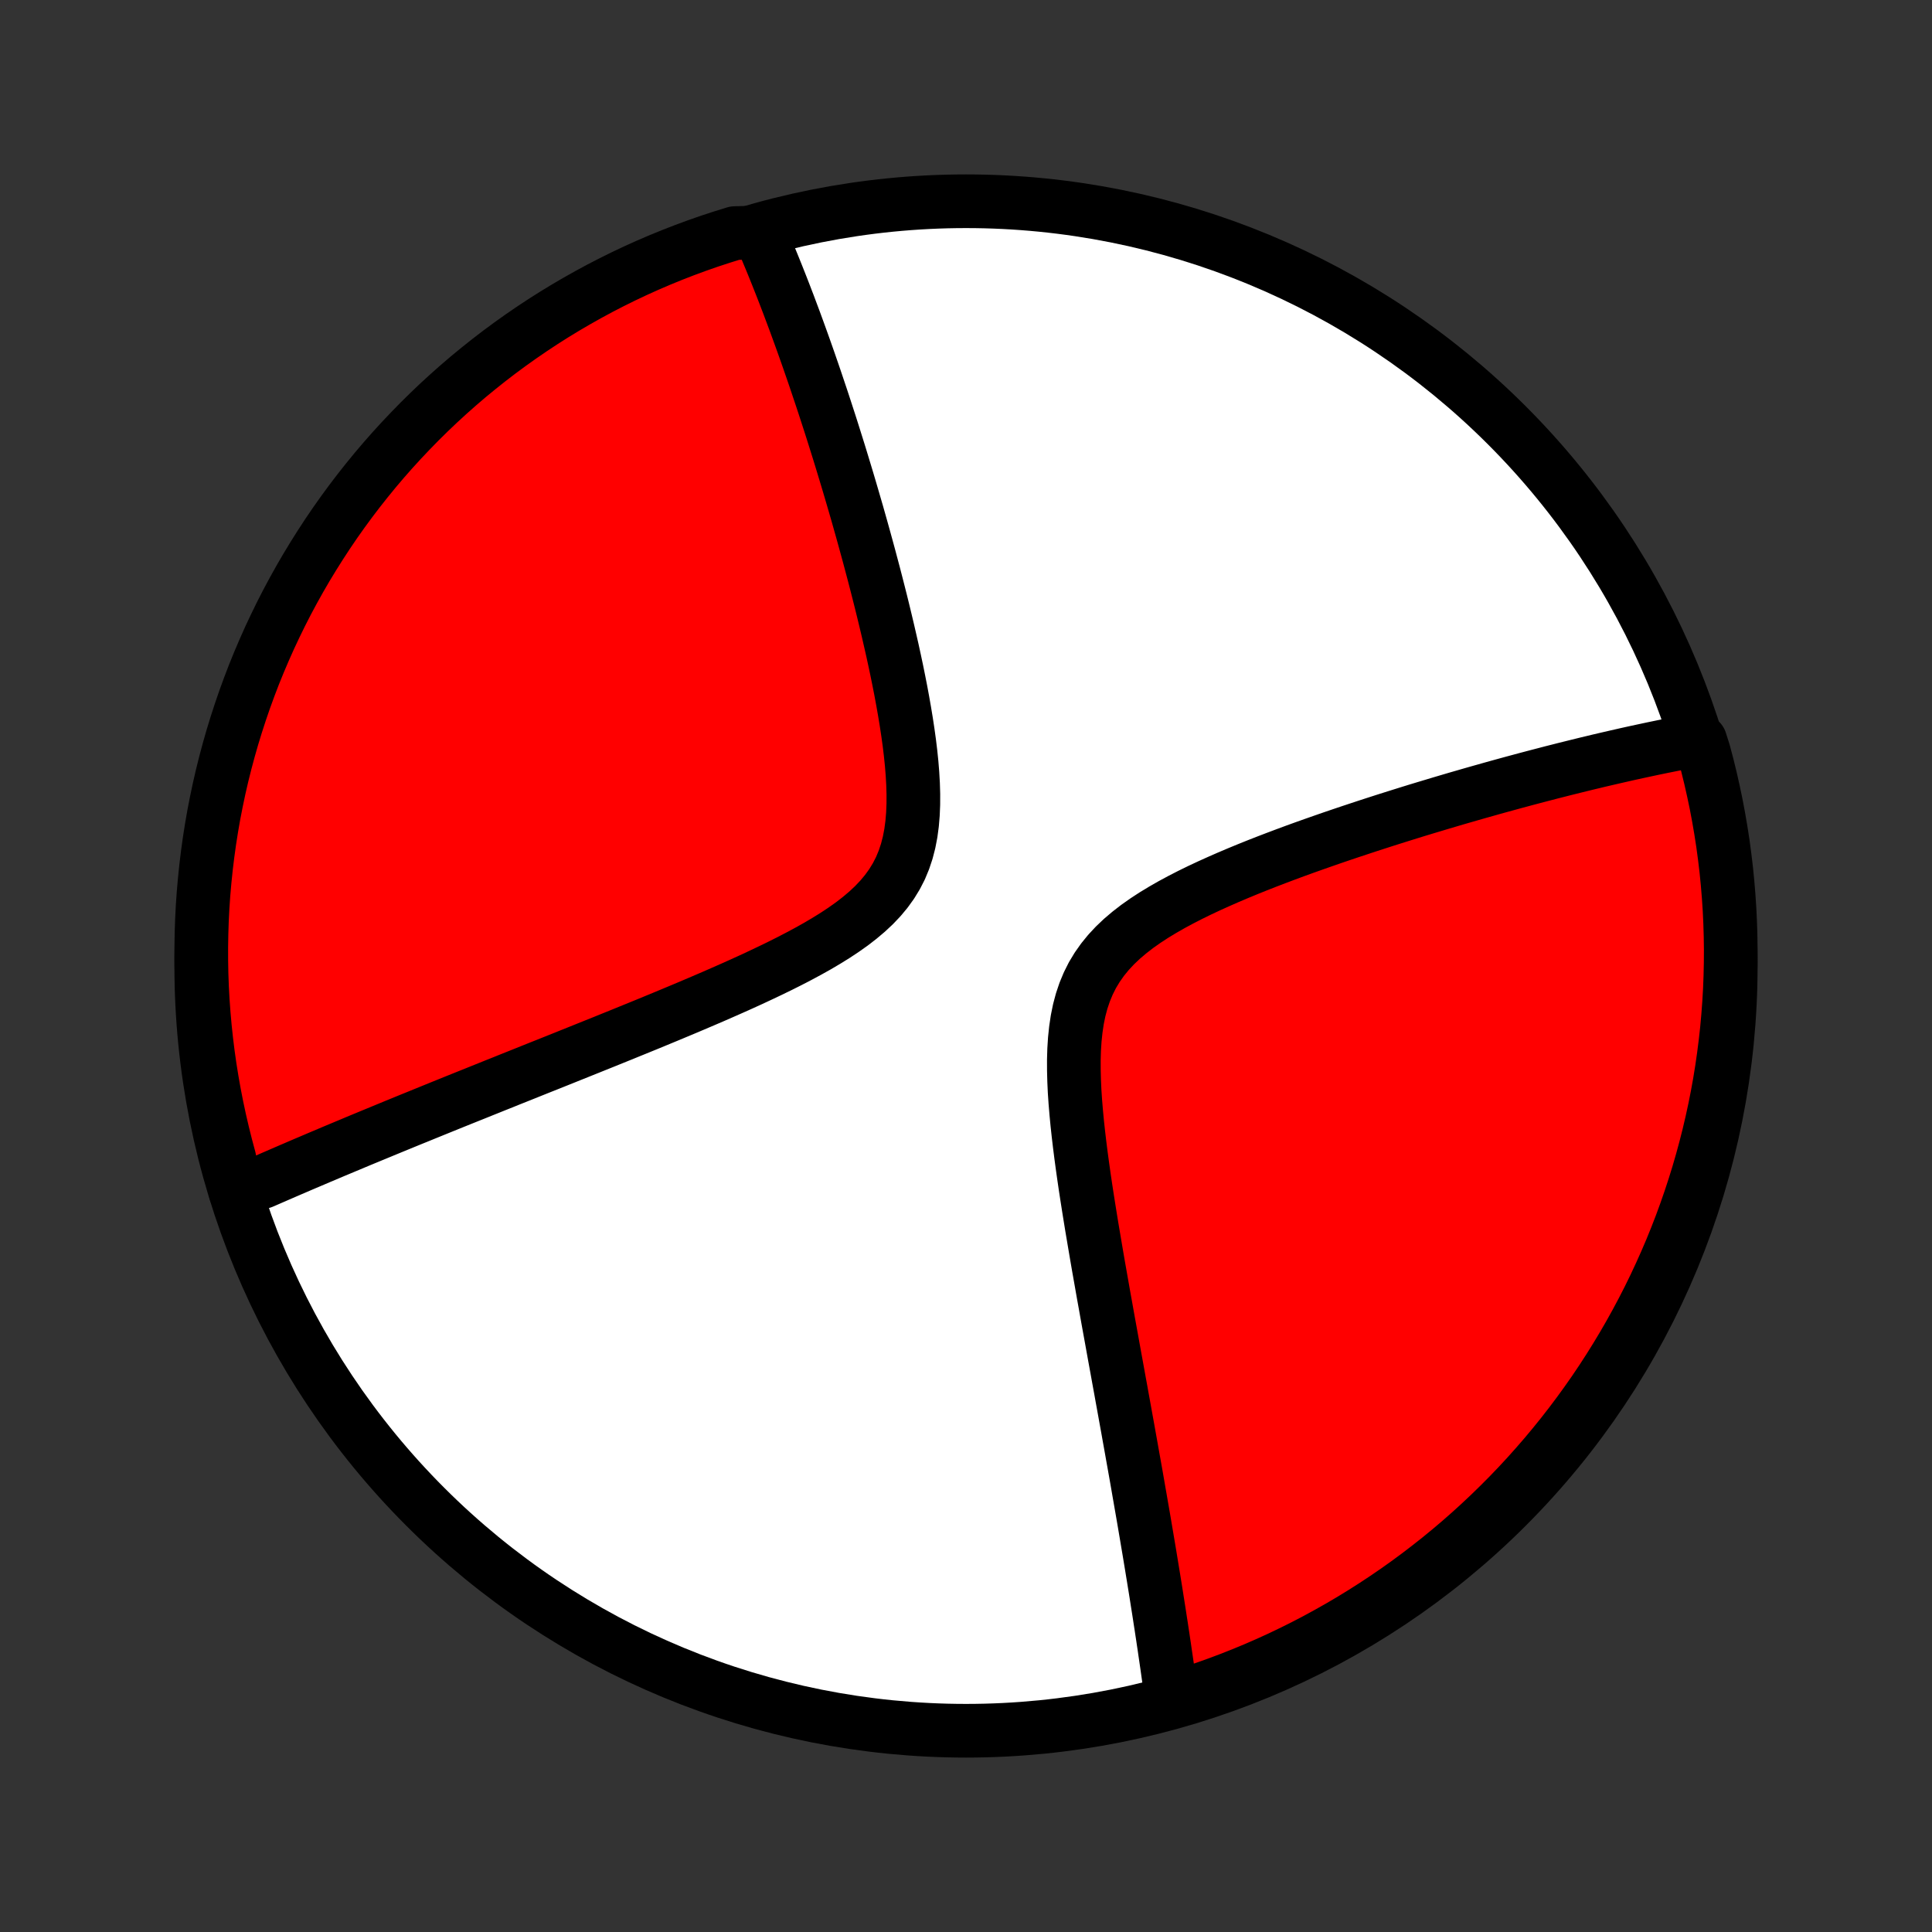 <?xml version="1.0" encoding="utf-8" standalone="no"?>
<!DOCTYPE svg PUBLIC "-//W3C//DTD SVG 1.1//EN"
  "http://www.w3.org/Graphics/SVG/1.1/DTD/svg11.dtd">
<!-- Created with matplotlib (http://matplotlib.org/) -->
<svg height="72pt" version="1.1" viewBox="0 0 72 72" width="72pt" xmlns="http://www.w3.org/2000/svg" xmlns:xlink="http://www.w3.org/1999/xlink">
 <rect x="0" y="0" width="72" height="72" fill="#333333" stroke="none"/>
 <defs>
  <style type="text/css">
*{stroke-linecap:butt;stroke-linejoin:round;}
  </style>
 </defs>
 <g id="figure_1">
  <g id="patch_1">
   <path d="
M0 72
L72 72
L72 0
L0 0
z
" style="fill:none;"/>
  </g>
  <g id="axes_1">
   <g id="PatchCollection_1">
    <defs>
     <path d="
M36 -7.5
C43.558 -7.5 50.808 -10.503 56.153 -15.848
C61.497 -21.192 64.5 -28.442 64.5 -36
C64.5 -43.558 61.497 -50.808 56.153 -56.153
C50.808 -61.497 43.558 -64.5 36 -64.5
C28.442 -64.5 21.192 -61.497 15.848 -56.153
C10.503 -50.808 7.5 -43.558 7.5 -36
C7.5 -28.442 10.503 -21.192 15.848 -15.848
C21.192 -10.503 28.442 -7.5 36 -7.5
z
" id="C0_0_a811fe30f3"/>
     <path d="
M8.779 -27.582
L8.944 -27.655
L9.109 -27.729
L9.276 -27.803
L9.443 -27.877
L9.78 -27.951
L9.95 -28.025
L10.121 -28.1
L10.294 -28.175
L10.467 -28.25
L10.642 -28.326
L10.818 -28.402
L10.996 -28.478
L11.174 -28.555
L11.354 -28.632
L11.536 -28.709
L11.719 -28.787
L11.904 -28.866
L12.09 -28.944
L12.278 -29.024
L12.467 -29.104
L12.659 -29.184
L12.852 -29.265
L13.047 -29.346
L13.244 -29.429
L13.443 -29.512
L13.644 -29.595
L13.847 -29.679
L14.053 -29.764
L14.261 -29.85
L14.47 -29.936
L14.683 -30.024
L14.898 -30.112
L15.115 -30.201
L15.335 -30.291
L15.558 -30.381
L15.783 -30.473
L16.012 -30.566
L16.243 -30.66
L16.477 -30.755
L16.714 -30.851
L16.954 -30.948
L17.197 -31.046
L17.444 -31.145
L17.694 -31.245
L17.947 -31.347
L18.204 -31.45
L18.464 -31.555
L18.728 -31.66
L18.995 -31.768
L19.266 -31.876
L19.541 -31.986
L19.82 -32.098
L20.102 -32.211
L20.389 -32.325
L20.679 -32.441
L20.974 -32.559
L21.272 -32.679
L21.574 -32.8
L21.88 -32.923
L22.191 -33.048
L22.505 -33.174
L22.823 -33.303
L23.145 -33.433
L23.471 -33.566
L23.801 -33.7
L24.134 -33.836
L24.471 -33.975
L24.812 -34.116
L25.155 -34.259
L25.502 -34.404
L25.852 -34.552
L26.204 -34.702
L26.558 -34.854
L26.915 -35.01
L27.273 -35.168
L27.631 -35.328
L27.991 -35.492
L28.351 -35.66
L28.709 -35.83
L29.067 -36.004
L29.422 -36.182
L29.773 -36.364
L30.121 -36.551
L30.463 -36.742
L30.798 -36.94
L31.124 -37.142
L31.441 -37.352
L31.746 -37.568
L32.037 -37.793
L32.313 -38.026
L32.572 -38.268
L32.812 -38.521
L33.031 -38.784
L33.229 -39.059
L33.404 -39.345
L33.557 -39.643
L33.686 -39.954
L33.793 -40.275
L33.879 -40.608
L33.945 -40.951
L33.992 -41.303
L34.022 -41.663
L34.037 -42.031
L34.038 -42.404
L34.027 -42.782
L34.005 -43.165
L33.974 -43.55
L33.934 -43.936
L33.887 -44.324
L33.833 -44.713
L33.774 -45.101
L33.71 -45.488
L33.642 -45.874
L33.571 -46.258
L33.496 -46.639
L33.419 -47.018
L33.339 -47.394
L33.258 -47.766
L33.174 -48.135
L33.09 -48.5
L33.004 -48.862
L32.918 -49.219
L32.831 -49.572
L32.743 -49.92
L32.655 -50.264
L32.567 -50.604
L32.478 -50.939
L32.39 -51.27
L32.301 -51.596
L32.213 -51.917
L32.125 -52.234
L32.037 -52.546
L31.95 -52.854
L31.862 -53.157
L31.775 -53.456
L31.689 -53.749
L31.603 -54.039
L31.517 -54.325
L31.432 -54.605
L31.348 -54.882
L31.264 -55.155
L31.18 -55.423
L31.097 -55.688
L31.015 -55.948
L30.933 -56.205
L30.851 -56.458
L30.77 -56.707
L30.69 -56.952
L30.61 -57.194
L30.53 -57.432
L30.451 -57.667
L30.373 -57.899
L30.295 -58.127
L30.217 -58.352
L30.14 -58.575
L30.063 -58.794
L29.987 -59.01
L29.911 -59.223
L29.835 -59.434
L29.76 -59.641
L29.685 -59.846
L29.611 -60.049
L29.536 -60.249
L29.462 -60.446
L29.389 -60.642
L29.315 -60.834
L29.242 -61.025
L29.169 -61.213
L29.096 -61.4
L29.023 -61.584
L28.951 -61.766
L28.878 -61.947
L28.806 -62.125
L28.734 -62.301
L28.661 -62.476
L28.589 -62.649
L28.517 -62.82
L28.445 -62.99
L28.372 -63.158
L27.859 -63.325
L27.384 -63.313
L26.911 -63.166
L26.441 -63.012
L25.974 -62.849
L25.51 -62.678
L25.049 -62.499
L24.591 -62.312
L24.137 -62.117
L23.687 -61.914
L23.24 -61.703
L22.797 -61.484
L22.359 -61.258
L21.924 -61.023
L21.494 -60.781
L21.068 -60.532
L20.646 -60.275
L20.23 -60.011
L19.818 -59.739
L19.411 -59.46
L19.009 -59.174
L18.612 -58.881
L18.221 -58.581
L17.835 -58.274
L17.454 -57.961
L17.079 -57.64
L16.71 -57.313
L16.347 -56.98
L15.99 -56.64
L15.639 -56.294
L15.294 -55.941
L14.955 -55.583
L14.623 -55.219
L14.297 -54.849
L13.978 -54.473
L13.666 -54.091
L13.36 -53.704
L13.061 -53.311
L12.77 -52.914
L12.485 -52.511
L12.208 -52.103
L11.938 -51.69
L11.675 -51.272
L11.419 -50.85
L11.171 -50.423
L10.931 -49.992
L10.698 -49.557
L10.473 -49.117
L10.256 -48.673
L10.046 -48.226
L9.845 -47.775
L9.651 -47.32
L9.465 -46.862
L9.288 -46.4
L9.119 -45.936
L8.958 -45.468
L8.805 -44.997
L8.66 -44.524
L8.524 -44.048
L8.396 -43.57
L8.276 -43.089
L8.165 -42.606
L8.063 -42.121
L7.968 -41.635
L7.883 -41.146
L7.806 -40.656
L7.738 -40.165
L7.678 -39.672
L7.627 -39.178
L7.584 -38.684
L7.55 -38.188
L7.525 -37.692
L7.509 -37.195
L7.501 -36.698
L7.502 -36.2
L7.511 -35.703
L7.529 -35.206
L7.556 -34.709
L7.592 -34.212
L7.636 -33.716
L7.689 -33.22
L7.75 -32.726
L7.82 -32.232
L7.899 -31.74
L7.986 -31.249
L8.082 -30.759
L8.186 -30.271
L8.299 -29.784
L8.42 -29.3
L8.549 -28.817
z
" id="C0_1_3ab556b7b5"/>
     <path d="
M43.674 -8.602
L43.65 -8.781
L43.626 -8.961
L43.601 -9.142
L43.576 -9.323
L43.551 -9.506
L43.525 -9.689
L43.499 -9.874
L43.472 -10.06
L43.445 -10.246
L43.417 -10.435
L43.39 -10.624
L43.361 -10.815
L43.333 -11.006
L43.303 -11.2
L43.274 -11.395
L43.243 -11.591
L43.213 -11.789
L43.182 -11.988
L43.15 -12.19
L43.118 -12.392
L43.086 -12.597
L43.053 -12.804
L43.019 -13.012
L42.985 -13.223
L42.95 -13.435
L42.915 -13.65
L42.879 -13.867
L42.843 -14.086
L42.806 -14.307
L42.768 -14.531
L42.73 -14.757
L42.691 -14.986
L42.652 -15.217
L42.612 -15.451
L42.571 -15.688
L42.529 -15.928
L42.487 -16.171
L42.444 -16.416
L42.401 -16.665
L42.357 -16.917
L42.312 -17.172
L42.266 -17.43
L42.219 -17.692
L42.172 -17.957
L42.124 -18.226
L42.075 -18.498
L42.026 -18.774
L41.975 -19.054
L41.924 -19.337
L41.872 -19.625
L41.819 -19.916
L41.766 -20.212
L41.711 -20.511
L41.656 -20.815
L41.6 -21.123
L41.543 -21.435
L41.486 -21.751
L41.428 -22.072
L41.369 -22.397
L41.309 -22.726
L41.249 -23.06
L41.189 -23.398
L41.127 -23.74
L41.066 -24.087
L41.004 -24.438
L40.941 -24.794
L40.879 -25.153
L40.817 -25.517
L40.755 -25.884
L40.692 -26.256
L40.631 -26.631
L40.57 -27.01
L40.51 -27.392
L40.451 -27.777
L40.394 -28.165
L40.339 -28.555
L40.286 -28.948
L40.236 -29.343
L40.189 -29.739
L40.146 -30.136
L40.108 -30.533
L40.075 -30.93
L40.048 -31.326
L40.03 -31.72
L40.02 -32.111
L40.019 -32.499
L40.03 -32.883
L40.054 -33.261
L40.093 -33.633
L40.147 -33.996
L40.219 -34.35
L40.311 -34.695
L40.423 -35.028
L40.557 -35.35
L40.712 -35.659
L40.891 -35.956
L41.091 -36.239
L41.312 -36.51
L41.553 -36.768
L41.813 -37.015
L42.09 -37.25
L42.382 -37.476
L42.687 -37.691
L43.004 -37.898
L43.331 -38.096
L43.665 -38.287
L44.007 -38.471
L44.354 -38.649
L44.705 -38.821
L45.059 -38.987
L45.416 -39.148
L45.774 -39.305
L46.132 -39.457
L46.49 -39.605
L46.848 -39.749
L47.205 -39.889
L47.56 -40.025
L47.913 -40.158
L48.264 -40.288
L48.612 -40.414
L48.958 -40.537
L49.3 -40.657
L49.639 -40.775
L49.974 -40.889
L50.306 -41.001
L50.635 -41.11
L50.959 -41.217
L51.28 -41.321
L51.596 -41.423
L51.909 -41.522
L52.218 -41.619
L52.522 -41.714
L52.823 -41.807
L53.12 -41.897
L53.413 -41.985
L53.702 -42.072
L53.986 -42.156
L54.267 -42.239
L54.545 -42.319
L54.818 -42.398
L55.088 -42.475
L55.354 -42.55
L55.616 -42.624
L55.875 -42.696
L56.13 -42.766
L56.382 -42.835
L56.631 -42.902
L56.876 -42.968
L57.118 -43.032
L57.358 -43.095
L57.593 -43.156
L57.826 -43.217
L58.056 -43.275
L58.283 -43.333
L58.508 -43.389
L58.73 -43.444
L58.949 -43.498
L59.165 -43.551
L59.379 -43.602
L59.59 -43.653
L59.8 -43.702
L60.007 -43.75
L60.211 -43.797
L60.414 -43.843
L60.614 -43.889
L60.813 -43.933
L61.009 -43.976
L61.204 -44.018
L61.396 -44.059
L61.587 -44.1
L61.776 -44.139
L61.964 -44.178
L62.15 -44.215
L62.334 -44.252
L62.517 -44.288
L62.699 -44.323
L62.879 -44.357
L63.364 -44.39
L63.499 -43.965
L63.626 -43.486
L63.744 -43.005
L63.853 -42.522
L63.955 -42.036
L64.047 -41.549
L64.131 -41.061
L64.207 -40.57
L64.273 -40.079
L64.332 -39.586
L64.381 -39.092
L64.422 -38.597
L64.455 -38.101
L64.478 -37.605
L64.493 -37.108
L64.5 -36.611
L64.497 -36.114
L64.486 -35.616
L64.467 -35.119
L64.438 -34.622
L64.401 -34.125
L64.356 -33.629
L64.301 -33.134
L64.238 -32.639
L64.167 -32.146
L64.087 -31.654
L63.998 -31.163
L63.901 -30.673
L63.795 -30.186
L63.681 -29.7
L63.558 -29.215
L63.427 -28.733
L63.288 -28.253
L63.14 -27.776
L62.984 -27.301
L62.82 -26.829
L62.648 -26.359
L62.467 -25.892
L62.279 -25.429
L62.082 -24.969
L61.877 -24.512
L61.665 -24.058
L61.445 -23.608
L61.217 -23.163
L60.981 -22.72
L60.738 -22.282
L60.487 -21.848
L60.229 -21.419
L59.964 -20.994
L59.691 -20.573
L59.411 -20.157
L59.123 -19.746
L58.829 -19.34
L58.528 -18.939
L58.22 -18.543
L57.905 -18.153
L57.584 -17.768
L57.255 -17.388
L56.921 -17.014
L56.58 -16.646
L56.233 -16.284
L55.879 -15.928
L55.52 -15.578
L55.154 -15.234
L54.783 -14.896
L54.406 -14.565
L54.024 -14.241
L53.636 -13.923
L53.242 -13.612
L52.843 -13.307
L52.44 -13.01
L52.031 -12.719
L51.617 -12.436
L51.199 -12.16
L50.776 -11.891
L50.348 -11.629
L49.916 -11.375
L49.48 -11.129
L49.04 -10.889
L48.596 -10.658
L48.147 -10.434
L47.696 -10.218
L47.24 -10.01
L46.781 -9.81
L46.319 -9.618
L45.854 -9.434
L45.386 -9.258
L44.915 -9.09
L44.441 -8.93
z
" id="C0_2_01b546829e"/>
    </defs>
    <g clip-path="url(#p1bffca34e9)">
     <use style="fill:#ffffff;stroke:#000000;stroke-width:2.0;" x="0.0" xlink:href="#C0_0_a811fe30f3" y="72.0"/>
    </g>
    <g clip-path="url(#p1bffca34e9)">
     <use style="fill:#ff0000;stroke:#000000;stroke-width:2.0;" x="0.0" xlink:href="#C0_1_3ab556b7b5" y="72.0"/>
    </g>
    <g clip-path="url(#p1bffca34e9)">
     <use style="fill:#ff0000;stroke:#000000;stroke-width:2.0;" x="0.0" xlink:href="#C0_2_01b546829e" y="72.0"/>
    </g>
   </g>
  </g>
 </g>
 <defs>
  <clipPath id="p1bffca34e9">
   <rect height="72.0" width="72.0" x="0.0" y="0.0"/>
  </clipPath>
 </defs>
</svg>

